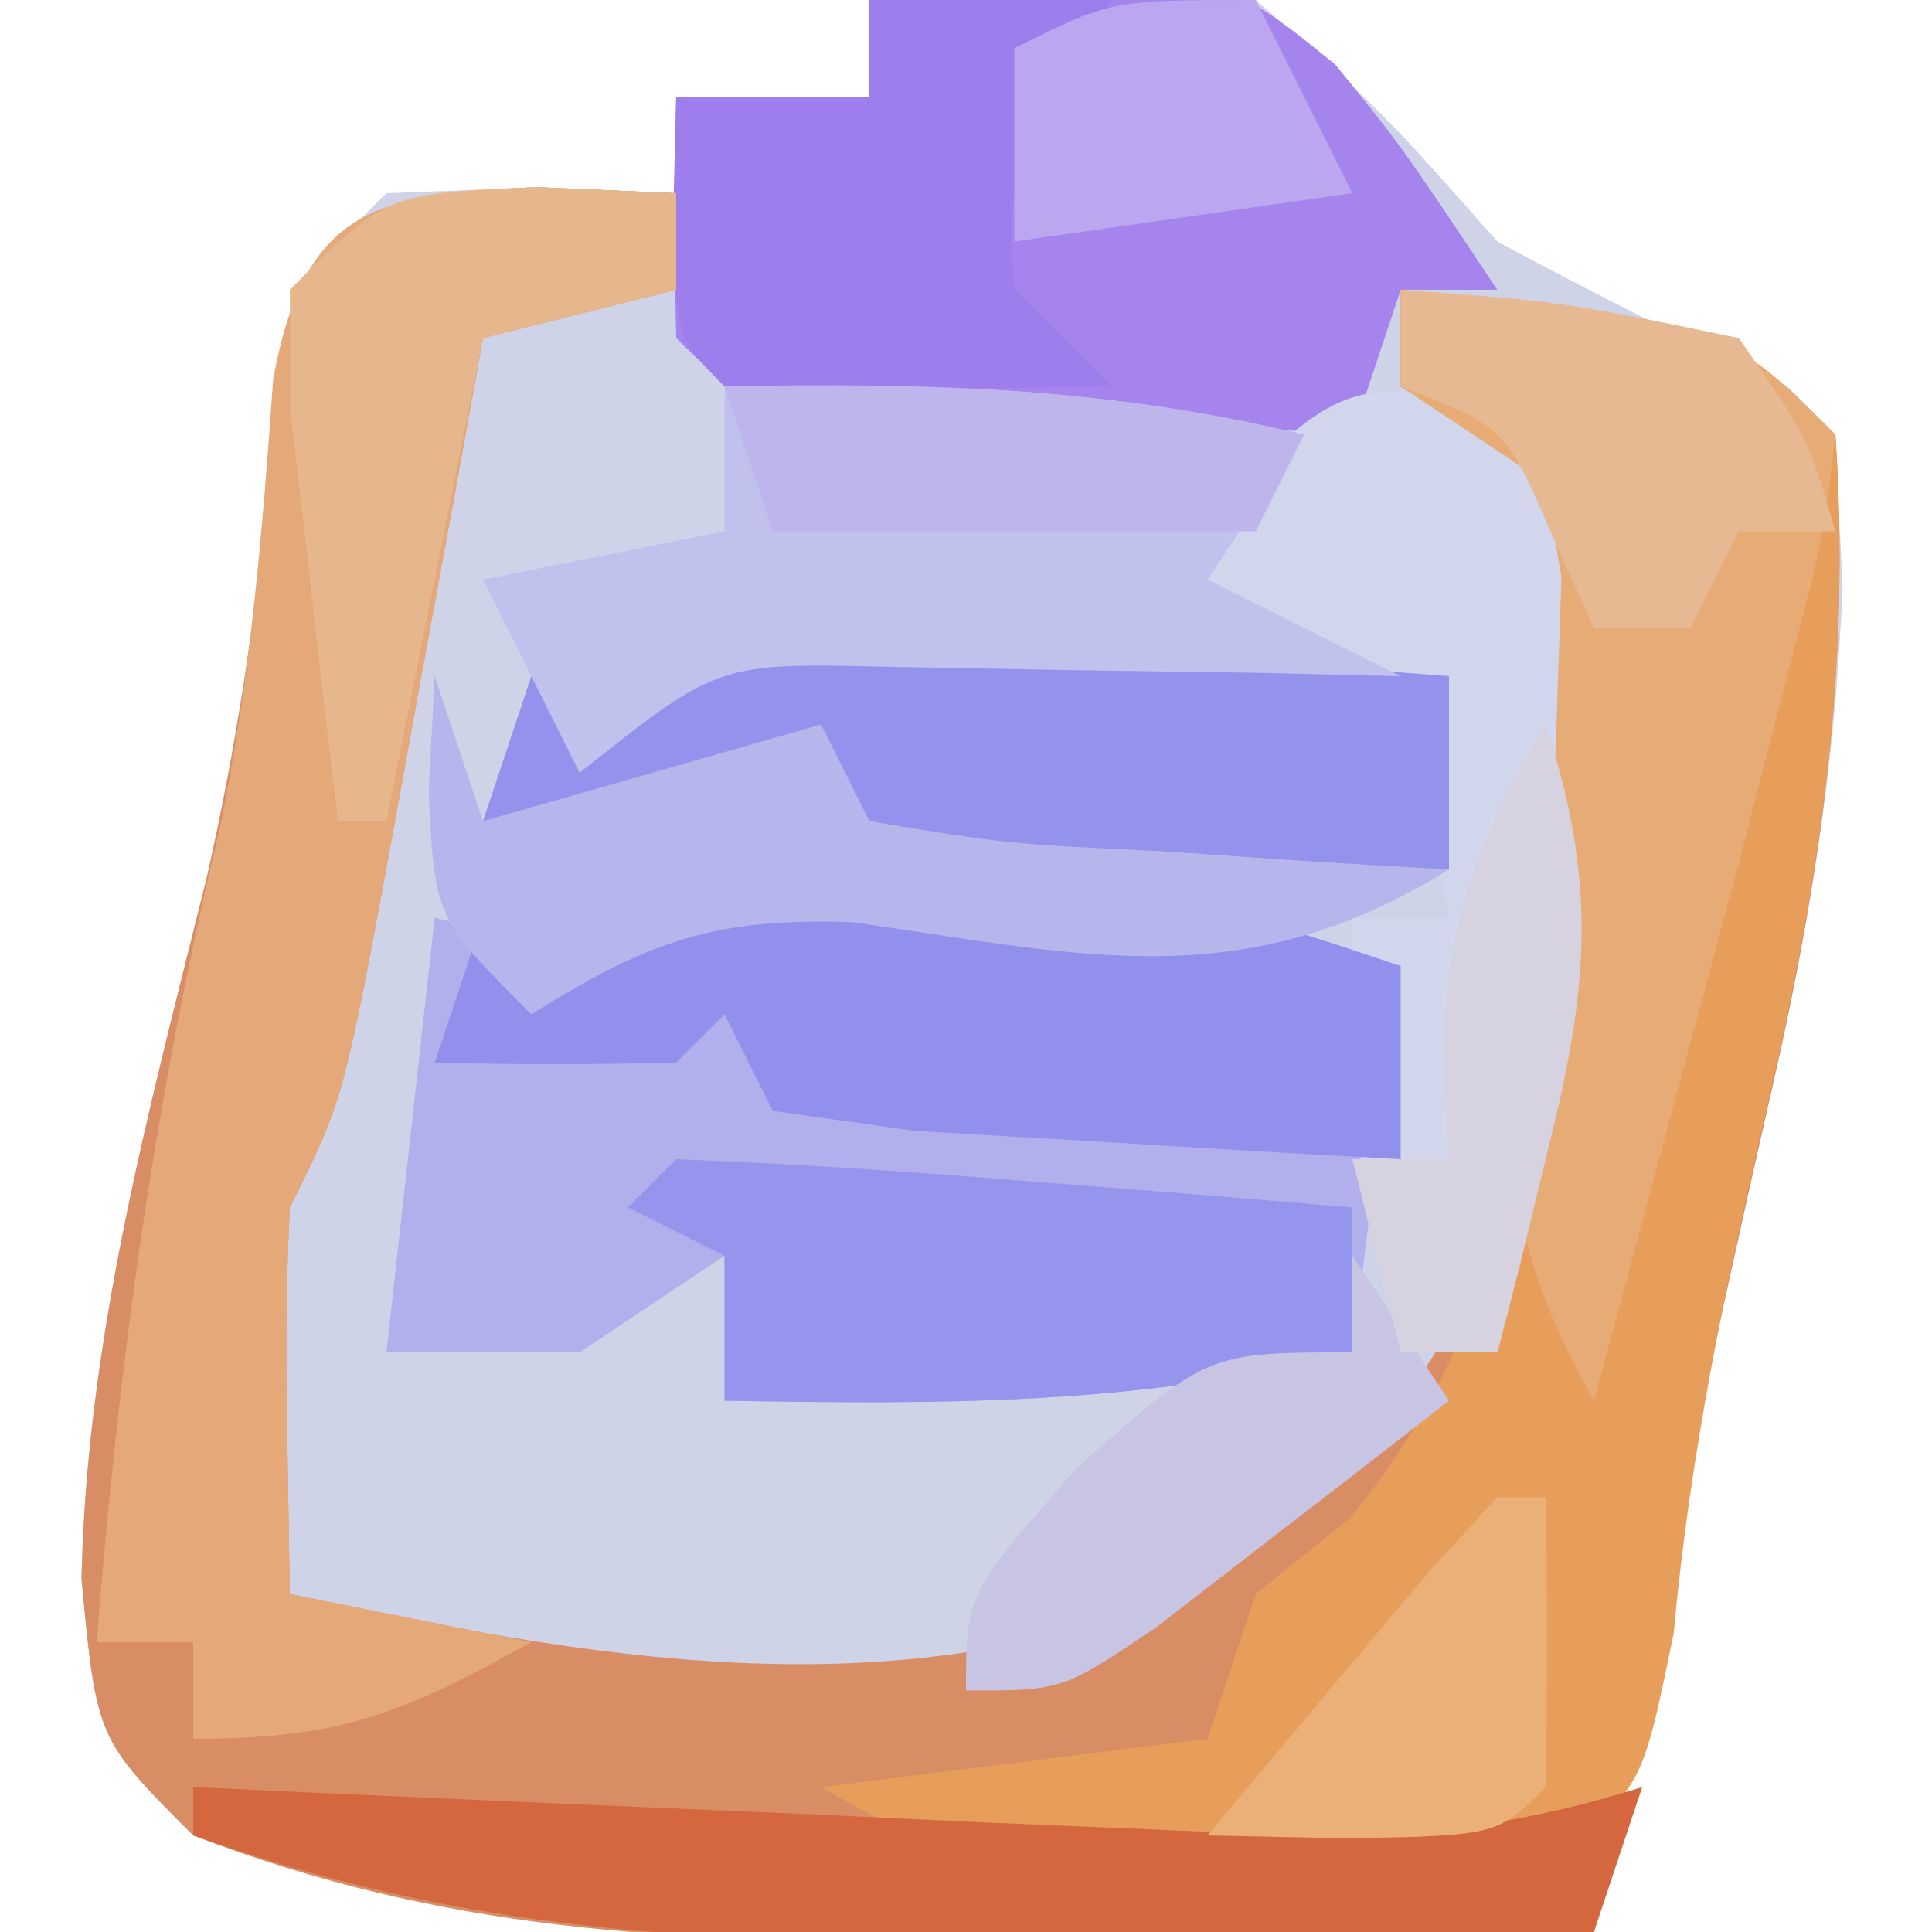 <?xml version="1.0" encoding="UTF-8"?>
<svg version="1.1" xmlns="http://www.w3.org/2000/svg" width="40" height="40">
<path d="M0 0 C2.858 -0.242 5.196 -0.43 8 0 C10.625 2.312 10.625 2.312 13 5 C14.969 6.06 16.964 7.075 19 8 C20 9 20 9 20.148 12.137 C20.004 15.885 19.467 19.164 18.625 22.812 C17.323 28.526 16.13 34.251 15 40 C11.479 40.059 7.959 40.094 4.438 40.125 C2.952 40.15 2.952 40.15 1.436 40.176 C-4.11 40.213 -8.799 39.997 -14 38 C-16 36 -16 36 -16.312 32.688 C-16.204 27.701 -14.926 23.022 -13.727 18.203 C-13.086 15.378 -12.688 12.693 -12.438 9.812 C-12 6 -12 6 -10 4 C-6.875 3.875 -6.875 3.875 -4 4 C-4 3.34 -4 2.68 -4 2 C-2.68 2 -1.36 2 0 2 C0 1.34 0 0.68 0 0 Z " fill="#CFD3E8" transform="translate(18,0)"/>
<path d="M0 0 C0.949 0.041 1.897 0.083 2.875 0.125 C2.875 0.785 2.875 1.445 2.875 2.125 C1.555 2.455 0.235 2.785 -1.125 3.125 C-1.33 4.257 -1.535 5.389 -1.746 6.555 C-2.018 8.036 -2.29 9.518 -2.562 11 C-2.697 11.746 -2.832 12.493 -2.971 13.262 C-4.012 18.898 -4.012 18.898 -5.125 21.125 C-5.194 22.498 -5.21 23.875 -5.188 25.25 C-5.167 26.529 -5.146 27.808 -5.125 29.125 C0.977 30.455 7.376 31.604 13.297 29.102 C17.111 26.582 19.238 24.283 20.375 19.812 C20.594 18.256 20.759 16.692 20.875 15.125 C20.943 14.297 21.012 13.47 21.082 12.617 C21.246 9.352 21.246 9.352 20.875 6.125 C19.885 5.465 18.895 4.805 17.875 4.125 C17.875 3.465 17.875 2.805 17.875 2.125 C24.625 2.875 24.625 2.875 26.875 5.125 C27.194 9.962 26.586 14.233 25.5 18.938 C24.198 24.651 23.005 30.376 21.875 36.125 C18.354 36.184 14.834 36.219 11.312 36.25 C9.827 36.275 9.827 36.275 8.311 36.301 C2.765 36.338 -1.924 36.122 -7.125 34.125 C-9.125 32.125 -9.125 32.125 -9.438 28.812 C-9.329 23.826 -8.051 19.147 -6.852 14.328 C-6.211 11.503 -5.813 8.818 -5.562 5.938 C-5.03 1.295 -4.751 0.19 0 0 Z " fill="#D98D64" transform="translate(11.125,3.875)"/>
<path d="M0 0 C6.75 0.75 6.75 0.75 9 3 C9.331 7.909 8.676 12.228 7.562 17 C6.72 20.647 5.993 24.081 5.652 27.812 C5 31 5 31 3.219 32.422 C0.888 33.029 -1.091 33.266 -3.5 33.25 C-4.253 33.255 -5.006 33.26 -5.781 33.266 C-8.23 32.973 -9.873 32.218 -12 31 C-8.04 30.505 -8.04 30.505 -4 30 C-3.67 29.01 -3.34 28.02 -3 27 C-2.361 26.484 -1.721 25.969 -1.062 25.438 C3.384 20.183 3.209 12.451 3.363 5.812 C3.138 3.582 3.138 3.582 0 2 C0 1.34 0 0.68 0 0 Z " fill="#E79E5A" transform="translate(29,6)"/>
<path d="M0 0 C1.456 0.16 1.456 0.16 2.941 0.324 C4.394 0.473 4.394 0.473 5.875 0.625 C8.504 1.012 8.504 1.012 11.504 2.012 C11.174 4.652 10.844 7.292 10.504 10.012 C6.095 11.114 2.02 11.088 -2.496 11.012 C-2.496 10.022 -2.496 9.032 -2.496 8.012 C-3.486 8.672 -4.476 9.332 -5.496 10.012 C-6.816 10.012 -8.136 10.012 -9.496 10.012 C-9.166 7.042 -8.836 4.072 -8.496 1.012 C-6.516 1.507 -6.516 1.507 -4.496 2.012 C-2.496 0.012 -2.496 0.012 0 0 Z " fill="#B1B0EC" transform="translate(17.496,17.988)"/>
<path d="M0 0 C7.11 -0.723 7.11 -0.723 9.645 1.336 C11 3 11 3 13 6 C12.34 6 11.68 6 11 6 C10.67 6.99 10.34 7.98 10 9 C7.854 8.86 5.708 8.713 3.562 8.562 C2.368 8.481 1.173 8.4 -0.059 8.316 C-3 8 -3 8 -4 7 C-4.041 5.334 -4.043 3.666 -4 2 C-2.68 2 -1.36 2 0 2 C0 1.34 0 0.68 0 0 Z " fill="#A584ED" transform="translate(18,0)"/>
<path d="M0 0 C0.949 0.041 1.897 0.083 2.875 0.125 C2.875 0.785 2.875 1.445 2.875 2.125 C1.555 2.455 0.235 2.785 -1.125 3.125 C-1.33 4.257 -1.535 5.389 -1.746 6.555 C-2.018 8.036 -2.29 9.518 -2.562 11 C-2.697 11.746 -2.832 12.493 -2.971 13.262 C-4.012 18.898 -4.012 18.898 -5.125 21.125 C-5.194 22.498 -5.21 23.875 -5.188 25.25 C-5.167 26.529 -5.146 27.808 -5.125 29.125 C-3.475 29.455 -1.825 29.785 -0.125 30.125 C-2.772 31.586 -4.019 32.125 -7.125 32.125 C-7.125 31.465 -7.125 30.805 -7.125 30.125 C-7.785 30.125 -8.445 30.125 -9.125 30.125 C-8.671 24.408 -7.943 18.942 -6.594 13.367 C-5.943 10.255 -5.692 7.141 -5.469 3.973 C-4.813 0.449 -3.396 0.136 0 0 Z " fill="#E5A879" transform="translate(11.125,3.875)"/>
<path d="M0 0 C1.75 0.875 1.75 0.875 2.75 1.875 C3.348 8.101 2.339 13.875 0.75 19.875 C0.09 19.875 -0.57 19.875 -1.25 19.875 C-2.161 16.802 -2.339 14.074 -2.25 10.875 C-1.59 10.875 -0.93 10.875 -0.25 10.875 C-0.58 9.225 -0.91 7.575 -1.25 5.875 C-4.22 5.38 -4.22 5.38 -7.25 4.875 C-2.831 -0.157 -2.831 -0.157 0 0 Z " fill="#D1D6ED" transform="translate(30.25,8.125)"/>
<path d="M0 0 C6.75 0.75 6.75 0.75 9 3 C8.754 5.137 8.754 5.137 8 8 C7.679 9.244 7.358 10.488 7.027 11.77 C6.666 13.118 6.302 14.465 5.938 15.812 C5.751 16.505 5.565 17.198 5.373 17.912 C4.917 19.608 4.459 21.304 4 23 C1.839 19.131 2.176 17.365 3 13 C3.123 11.419 3.204 9.835 3.25 8.25 C3.276 7.492 3.302 6.734 3.328 5.953 C3.22 5.309 3.112 4.664 3 4 C2.01 3.34 1.02 2.68 0 2 C0 1.34 0 0.68 0 0 Z " fill="#E7AB76" transform="translate(29,6)"/>
<path d="M0 0 C2.535 0.091 5.036 0.237 7.562 0.438 C8.629 0.516 8.629 0.516 9.717 0.596 C11.478 0.726 13.239 0.862 15 1 C15 2.32 15 3.64 15 5 C11.04 5 7.08 5 3 5 C2.67 4.01 2.34 3.02 2 2 C1.01 2.66 0.02 3.32 -1 4 C-2.32 4 -3.64 4 -5 4 C-4.67 3.01 -4.34 2.02 -4 1 C-3.01 1 -2.02 1 -1 1 C-0.67 0.67 -0.34 0.34 0 0 Z " fill="#9392EC" transform="translate(15,13)"/>
<path d="M0 0 C1.795 0.064 3.587 0.201 5.375 0.375 C6.352 0.465 7.329 0.555 8.336 0.648 C11 1 11 1 14 2 C14 3.32 14 4.64 14 6 C11.854 5.887 9.708 5.759 7.562 5.625 C6.368 5.555 5.173 5.486 3.941 5.414 C2.971 5.277 2 5.141 1 5 C0.67 4.34 0.34 3.68 0 3 C-0.33 3.33 -0.66 3.66 -1 4 C-2.666 4.041 -4.334 4.043 -6 4 C-5.67 3.01 -5.34 2.02 -5 1 C-3.68 1 -2.36 1 -1 1 C-0.67 0.67 -0.34 0.34 0 0 Z " fill="#9190EC" transform="translate(15,18)"/>
<path d="M0 0 C4.161 -0.082 7.947 0.018 12 1 C11.01 2.485 11.01 2.485 10 4 C11.32 4.66 12.64 5.32 14 6 C12.536 5.965 12.536 5.965 11.043 5.93 C9.771 5.912 8.498 5.894 7.188 5.875 C5.923 5.852 4.658 5.829 3.355 5.805 C-0.134 5.724 -0.134 5.724 -3 8 C-3.66 6.68 -4.32 5.36 -5 4 C-3.35 3.67 -1.7 3.34 0 3 C0 2.01 0 1.02 0 0 Z " fill="#C1C1EE" transform="translate(15,8)"/>
<path d="M0 0 C2.357 0.09 4.712 0.247 7.062 0.438 C8.353 0.539 9.643 0.641 10.973 0.746 C12.471 0.872 12.471 0.872 14 1 C14 1.99 14 2.98 14 4 C9.591 5.102 5.516 5.077 1 5 C1 4.01 1 3.02 1 2 C0.34 1.67 -0.32 1.34 -1 1 C-0.67 0.67 -0.34 0.34 0 0 Z " fill="#9695ED" transform="translate(14,24)"/>
<path d="M0 0 C1.65 0 3.3 0 5 0 C4.67 0.619 4.34 1.238 4 1.875 C2.858 3.91 2.858 3.91 3 6 C3.66 6.66 4.32 7.32 5 8 C-1.152 8.098 -1.152 8.098 -3 8 C-4 7 -4 7 -4.062 4.438 C-4.042 3.633 -4.021 2.829 -4 2 C-2.68 2 -1.36 2 0 2 C0 1.34 0 0.68 0 0 Z " fill="#9E7EEC" transform="translate(18,0)"/>
<path d="M0 0 C0.767 0.036 1.533 0.071 2.323 0.108 C5.799 0.265 9.274 0.414 12.75 0.562 C13.957 0.619 15.163 0.675 16.406 0.732 C17.566 0.781 18.727 0.829 19.922 0.879 C20.99 0.926 22.058 0.973 23.159 1.022 C25.667 1.003 27.622 0.745 30 0 C29.67 0.99 29.34 1.98 29 3 C25.479 3.059 21.959 3.094 18.438 3.125 C16.952 3.15 16.952 3.15 15.436 3.176 C9.873 3.213 5.252 2.871 0 1 C0 0.67 0 0.34 0 0 Z " fill="#D4673E" transform="translate(4,37)"/>
<path d="M0 0 C0.33 0.99 0.66 1.98 1 3 C3.31 2.34 5.62 1.68 8 1 C8.33 1.66 8.66 2.32 9 3 C11.816 3.469 11.816 3.469 15.062 3.625 C16.72 3.737 16.72 3.737 18.41 3.852 C19.265 3.901 20.119 3.95 21 4 C16.746 6.649 13.427 5.775 8.656 5.094 C5.772 4.992 4.418 5.494 2 7 C0 5 0 5 -0.125 2.375 C-0.084 1.591 -0.043 0.807 0 0 Z " fill="#B6B6EC" transform="translate(9,14)"/>
<path d="M0 0 C0.949 0.041 1.897 0.083 2.875 0.125 C2.875 0.785 2.875 1.445 2.875 2.125 C1.555 2.455 0.235 2.785 -1.125 3.125 C-1.785 6.425 -2.445 9.725 -3.125 13.125 C-3.455 13.125 -3.785 13.125 -4.125 13.125 C-4.347 11.335 -4.552 9.543 -4.75 7.75 C-4.866 6.752 -4.982 5.755 -5.102 4.727 C-5.109 3.868 -5.117 3.01 -5.125 2.125 C-3.125 0.125 -3.125 0.125 0 0 Z " fill="#E6B78C" transform="translate(11.125,3.875)"/>
<path d="M0 0 C3.375 0.25 3.375 0.25 7 1 C8.438 3.062 8.438 3.062 9 5 C8.34 5 7.68 5 7 5 C6.67 5.66 6.34 6.32 6 7 C5.34 7 4.68 7 4 7 C3.567 6.041 3.567 6.041 3.125 5.062 C2.172 2.848 2.172 2.848 0 2 C0 1.34 0 0.68 0 0 Z " fill="#E7B992" transform="translate(29,6)"/>
<path d="M0 0 C0.66 0.99 1.32 1.98 2 3 C0.713 4.006 -0.58 5.004 -1.875 6 C-2.954 6.835 -2.954 6.835 -4.055 7.688 C-6 9 -6 9 -8 9 C-8 7 -8 7 -5.688 4.375 C-3 2 -3 2 0 2 C0 1.34 0 0.68 0 0 Z " fill="#C8C5E4" transform="translate(28,26)"/>
<path d="M0 0 C4.161 -0.082 7.947 0.018 12 1 C11.67 1.66 11.34 2.32 11 3 C7.7 3 4.4 3 1 3 C0.67 2.01 0.34 1.02 0 0 Z " fill="#BDB5EC" transform="translate(15,8)"/>
<path d="M0 0 C0.33 0 0.66 0 1 0 C1.043 2 1.041 4 1 6 C0 7 0 7 -3.062 7.062 C-4.517 7.032 -4.517 7.032 -6 7 C-5.024 5.83 -4.044 4.664 -3.062 3.5 C-2.517 2.85 -1.972 2.201 -1.41 1.531 C-0.712 0.773 -0.712 0.773 0 0 Z " fill="#EAB077" transform="translate(31,31)"/>
<path d="M0 0 C1.073 3.272 0.893 5.429 0.062 8.75 C-0.229 9.949 -0.229 9.949 -0.527 11.172 C-0.683 11.775 -0.839 12.378 -1 13 C-1.66 13 -2.32 13 -3 13 C-3.33 11.68 -3.66 10.36 -4 9 C-3.34 9 -2.68 9 -2 9 C-2.041 8.258 -2.083 7.515 -2.125 6.75 C-1.996 3.912 -1.429 2.412 0 0 Z " fill="#D7D2E0" transform="translate(32,15)"/>
<path d="M0 0 C0.66 1.32 1.32 2.64 2 4 C-0.31 4.33 -2.62 4.66 -5 5 C-5 3.68 -5 2.36 -5 1 C-3 0 -3 0 0 0 Z " fill="#BBA6EF" transform="translate(26,0)"/>
</svg>
